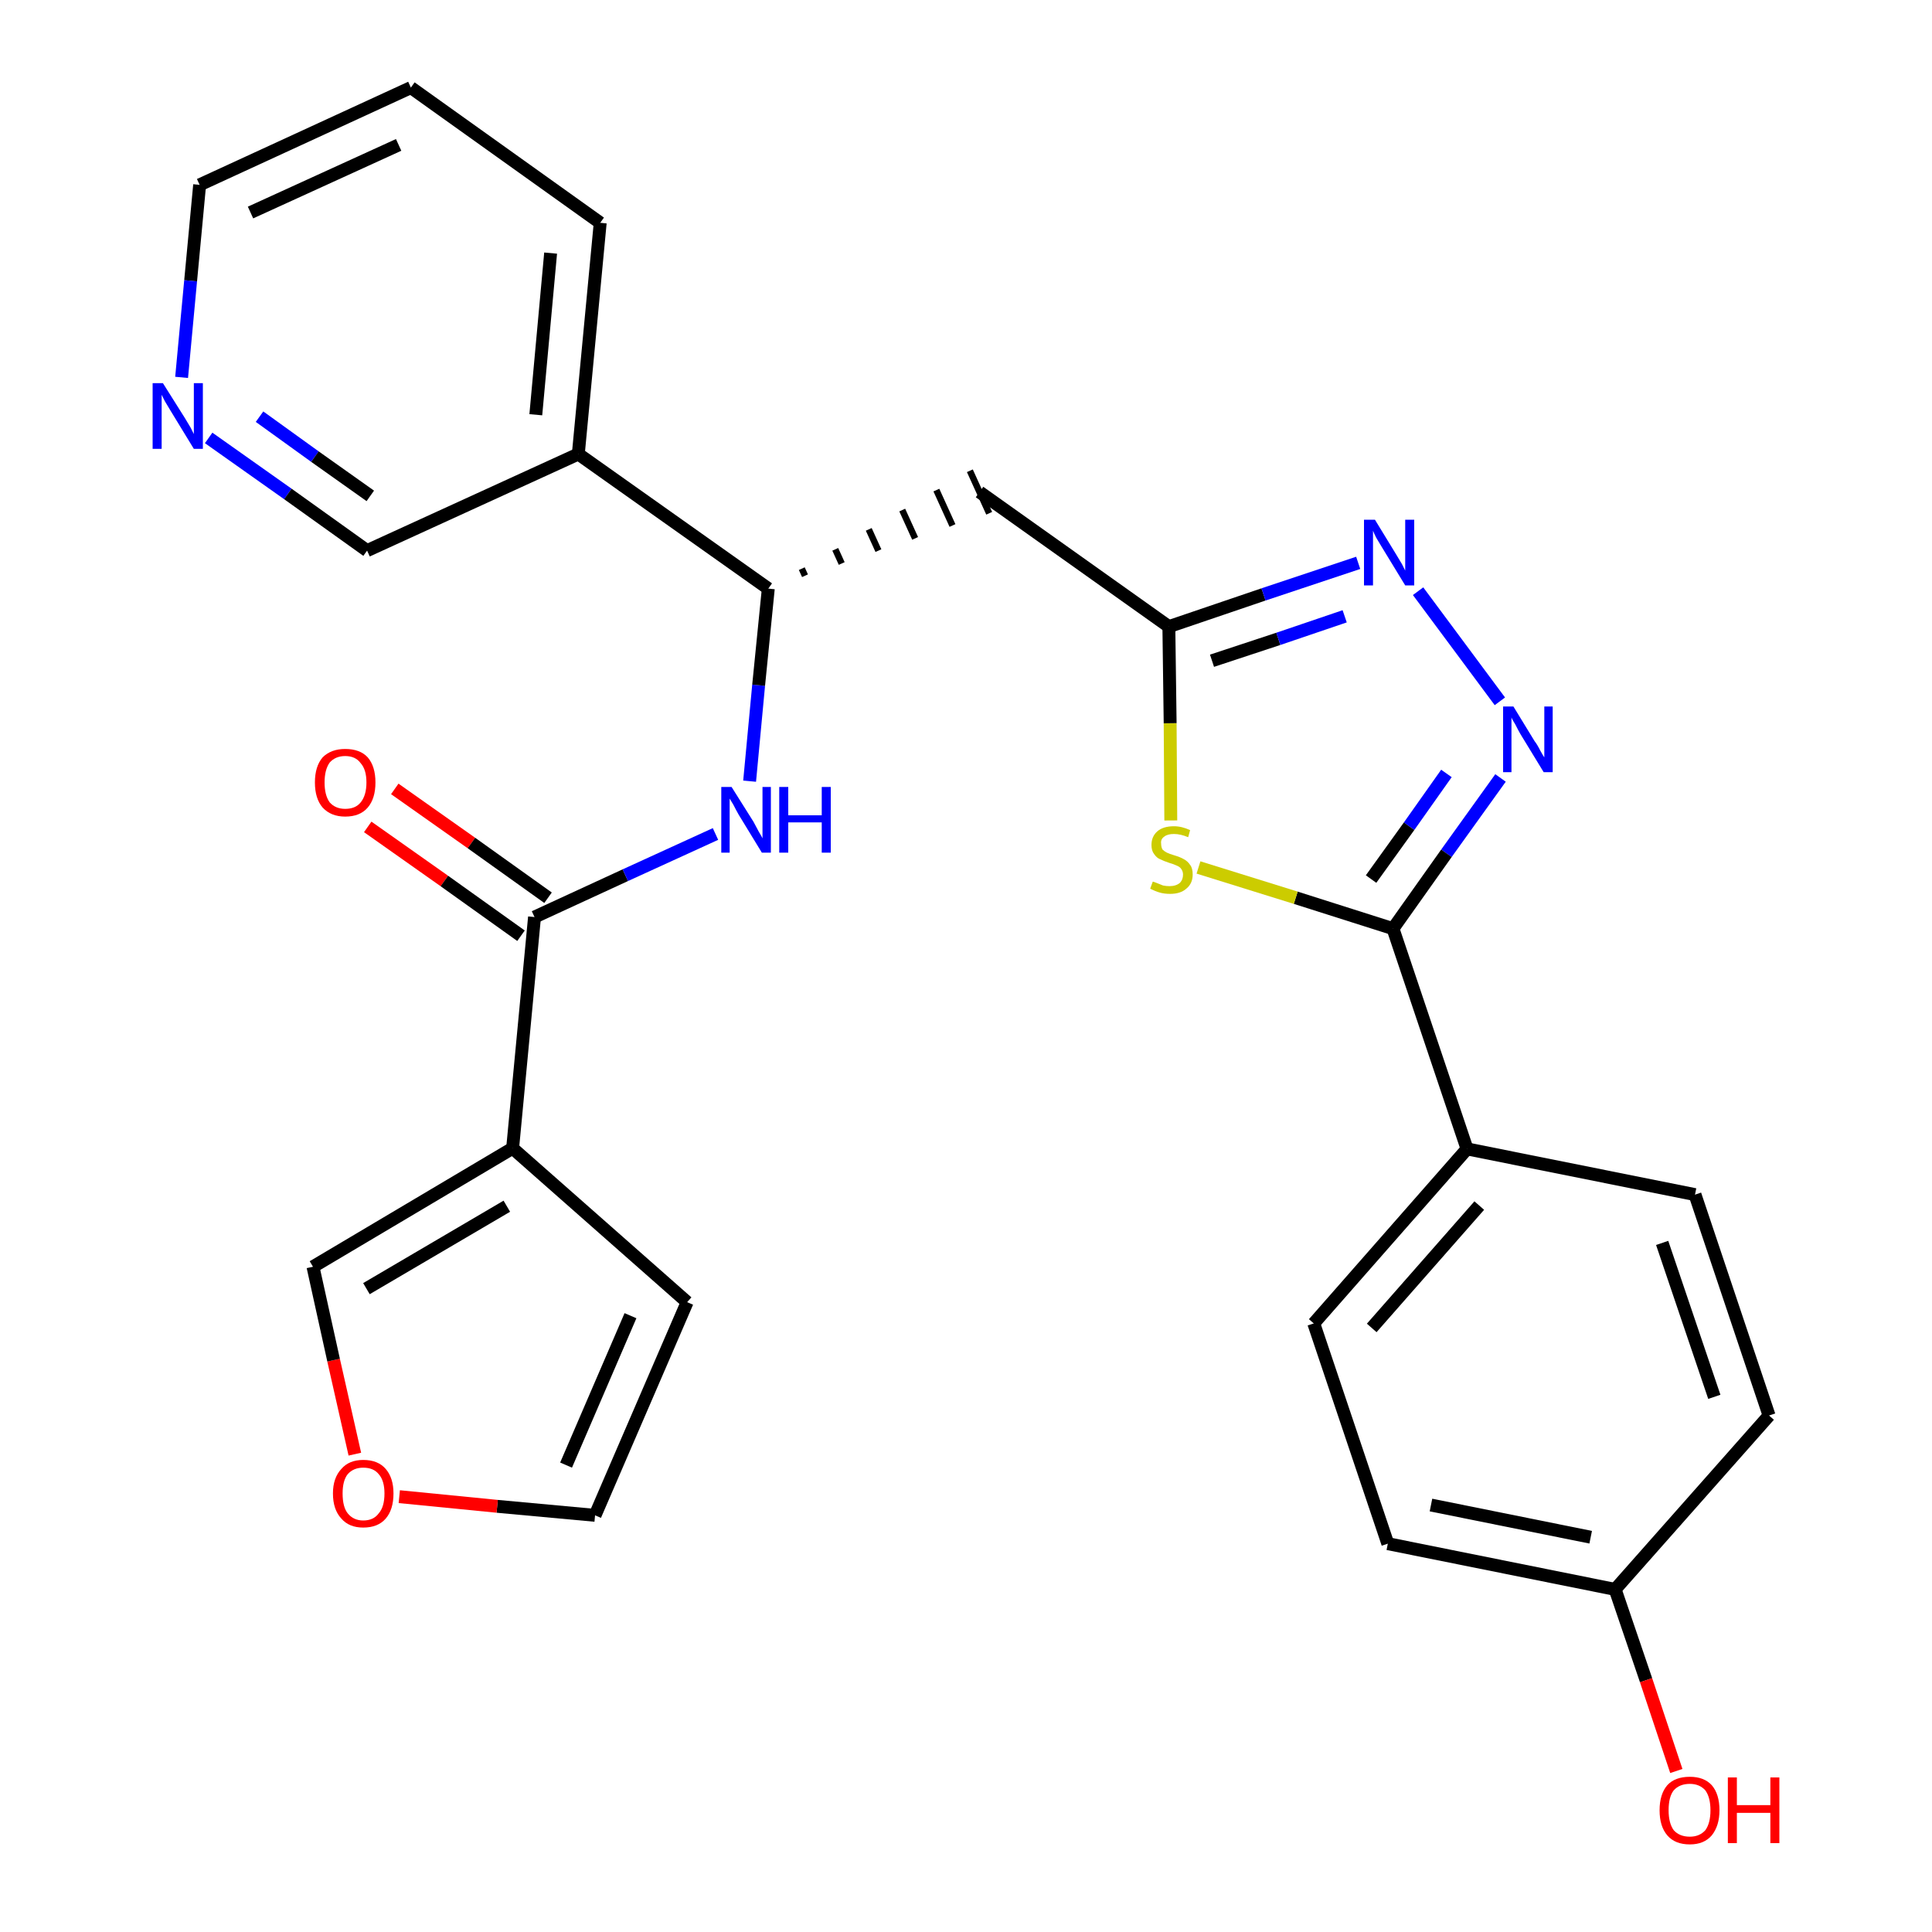 <?xml version='1.0' encoding='iso-8859-1'?>
<svg version='1.1' baseProfile='full'
              xmlns='http://www.w3.org/2000/svg'
                      xmlns:rdkit='http://www.rdkit.org/xml'
                      xmlns:xlink='http://www.w3.org/1999/xlink'
                  xml:space='preserve'
width='300px' height='300px' viewBox='0 0 300 300'>
<!-- END OF HEADER -->
<path class='bond-0 atom-0 atom-1' d='M 57.1,128.4 L 69.0,136.8' style='fill:none;fill-rule:evenodd;stroke:#FF0000;stroke-width:2.0px;stroke-linecap:butt;stroke-linejoin:miter;stroke-opacity:1' />
<path class='bond-0 atom-0 atom-1' d='M 69.0,136.8 L 80.9,145.3' style='fill:none;fill-rule:evenodd;stroke:#000000;stroke-width:2.0px;stroke-linecap:butt;stroke-linejoin:miter;stroke-opacity:1' />
<path class='bond-0 atom-0 atom-1' d='M 61.3,122.5 L 73.2,130.9' style='fill:none;fill-rule:evenodd;stroke:#FF0000;stroke-width:2.0px;stroke-linecap:butt;stroke-linejoin:miter;stroke-opacity:1' />
<path class='bond-0 atom-0 atom-1' d='M 73.2,130.9 L 85.1,139.4' style='fill:none;fill-rule:evenodd;stroke:#000000;stroke-width:2.0px;stroke-linecap:butt;stroke-linejoin:miter;stroke-opacity:1' />
<path class='bond-1 atom-1 atom-2' d='M 83.0,142.4 L 97.1,135.9' style='fill:none;fill-rule:evenodd;stroke:#000000;stroke-width:2.0px;stroke-linecap:butt;stroke-linejoin:miter;stroke-opacity:1' />
<path class='bond-1 atom-1 atom-2' d='M 97.1,135.9 L 111.1,129.5' style='fill:none;fill-rule:evenodd;stroke:#0000FF;stroke-width:2.0px;stroke-linecap:butt;stroke-linejoin:miter;stroke-opacity:1' />
<path class='bond-22 atom-1 atom-23' d='M 83.0,142.4 L 79.6,178.3' style='fill:none;fill-rule:evenodd;stroke:#000000;stroke-width:2.0px;stroke-linecap:butt;stroke-linejoin:miter;stroke-opacity:1' />
<path class='bond-2 atom-2 atom-3' d='M 116.4,121.3 L 117.8,106.4' style='fill:none;fill-rule:evenodd;stroke:#0000FF;stroke-width:2.0px;stroke-linecap:butt;stroke-linejoin:miter;stroke-opacity:1' />
<path class='bond-2 atom-2 atom-3' d='M 117.8,106.4 L 119.3,91.4' style='fill:none;fill-rule:evenodd;stroke:#000000;stroke-width:2.0px;stroke-linecap:butt;stroke-linejoin:miter;stroke-opacity:1' />
<path class='bond-3 atom-3 atom-4' d='M 125.0,89.4 L 124.5,88.3' style='fill:none;fill-rule:evenodd;stroke:#000000;stroke-width:1.0px;stroke-linecap:butt;stroke-linejoin:miter;stroke-opacity:1' />
<path class='bond-3 atom-3 atom-4' d='M 130.7,87.5 L 129.7,85.3' style='fill:none;fill-rule:evenodd;stroke:#000000;stroke-width:1.0px;stroke-linecap:butt;stroke-linejoin:miter;stroke-opacity:1' />
<path class='bond-3 atom-3 atom-4' d='M 136.4,85.5 L 134.9,82.2' style='fill:none;fill-rule:evenodd;stroke:#000000;stroke-width:1.0px;stroke-linecap:butt;stroke-linejoin:miter;stroke-opacity:1' />
<path class='bond-3 atom-3 atom-4' d='M 142.1,83.6 L 140.1,79.2' style='fill:none;fill-rule:evenodd;stroke:#000000;stroke-width:1.0px;stroke-linecap:butt;stroke-linejoin:miter;stroke-opacity:1' />
<path class='bond-3 atom-3 atom-4' d='M 147.9,81.6 L 145.4,76.1' style='fill:none;fill-rule:evenodd;stroke:#000000;stroke-width:1.0px;stroke-linecap:butt;stroke-linejoin:miter;stroke-opacity:1' />
<path class='bond-3 atom-3 atom-4' d='M 153.6,79.7 L 150.6,73.1' style='fill:none;fill-rule:evenodd;stroke:#000000;stroke-width:1.0px;stroke-linecap:butt;stroke-linejoin:miter;stroke-opacity:1' />
<path class='bond-16 atom-3 atom-17' d='M 119.3,91.4 L 89.8,70.5' style='fill:none;fill-rule:evenodd;stroke:#000000;stroke-width:2.0px;stroke-linecap:butt;stroke-linejoin:miter;stroke-opacity:1' />
<path class='bond-4 atom-4 atom-5' d='M 152.1,76.4 L 181.5,97.3' style='fill:none;fill-rule:evenodd;stroke:#000000;stroke-width:2.0px;stroke-linecap:butt;stroke-linejoin:miter;stroke-opacity:1' />
<path class='bond-5 atom-5 atom-6' d='M 181.5,97.3 L 196.2,92.3' style='fill:none;fill-rule:evenodd;stroke:#000000;stroke-width:2.0px;stroke-linecap:butt;stroke-linejoin:miter;stroke-opacity:1' />
<path class='bond-5 atom-5 atom-6' d='M 196.2,92.3 L 210.9,87.4' style='fill:none;fill-rule:evenodd;stroke:#0000FF;stroke-width:2.0px;stroke-linecap:butt;stroke-linejoin:miter;stroke-opacity:1' />
<path class='bond-5 atom-5 atom-6' d='M 188.2,102.6 L 198.5,99.2' style='fill:none;fill-rule:evenodd;stroke:#000000;stroke-width:2.0px;stroke-linecap:butt;stroke-linejoin:miter;stroke-opacity:1' />
<path class='bond-5 atom-5 atom-6' d='M 198.5,99.2 L 208.8,95.7' style='fill:none;fill-rule:evenodd;stroke:#0000FF;stroke-width:2.0px;stroke-linecap:butt;stroke-linejoin:miter;stroke-opacity:1' />
<path class='bond-27 atom-16 atom-5' d='M 181.8,127.4 L 181.7,112.3' style='fill:none;fill-rule:evenodd;stroke:#CCCC00;stroke-width:2.0px;stroke-linecap:butt;stroke-linejoin:miter;stroke-opacity:1' />
<path class='bond-27 atom-16 atom-5' d='M 181.7,112.3 L 181.5,97.3' style='fill:none;fill-rule:evenodd;stroke:#000000;stroke-width:2.0px;stroke-linecap:butt;stroke-linejoin:miter;stroke-opacity:1' />
<path class='bond-6 atom-6 atom-7' d='M 220.2,91.8 L 232.9,108.9' style='fill:none;fill-rule:evenodd;stroke:#0000FF;stroke-width:2.0px;stroke-linecap:butt;stroke-linejoin:miter;stroke-opacity:1' />
<path class='bond-7 atom-7 atom-8' d='M 233.0,120.8 L 224.6,132.5' style='fill:none;fill-rule:evenodd;stroke:#0000FF;stroke-width:2.0px;stroke-linecap:butt;stroke-linejoin:miter;stroke-opacity:1' />
<path class='bond-7 atom-7 atom-8' d='M 224.6,132.5 L 216.3,144.2' style='fill:none;fill-rule:evenodd;stroke:#000000;stroke-width:2.0px;stroke-linecap:butt;stroke-linejoin:miter;stroke-opacity:1' />
<path class='bond-7 atom-7 atom-8' d='M 224.6,120.1 L 218.8,128.3' style='fill:none;fill-rule:evenodd;stroke:#0000FF;stroke-width:2.0px;stroke-linecap:butt;stroke-linejoin:miter;stroke-opacity:1' />
<path class='bond-7 atom-7 atom-8' d='M 218.8,128.3 L 212.9,136.5' style='fill:none;fill-rule:evenodd;stroke:#000000;stroke-width:2.0px;stroke-linecap:butt;stroke-linejoin:miter;stroke-opacity:1' />
<path class='bond-8 atom-8 atom-9' d='M 216.3,144.2 L 227.8,178.4' style='fill:none;fill-rule:evenodd;stroke:#000000;stroke-width:2.0px;stroke-linecap:butt;stroke-linejoin:miter;stroke-opacity:1' />
<path class='bond-15 atom-8 atom-16' d='M 216.3,144.2 L 201.2,139.4' style='fill:none;fill-rule:evenodd;stroke:#000000;stroke-width:2.0px;stroke-linecap:butt;stroke-linejoin:miter;stroke-opacity:1' />
<path class='bond-15 atom-8 atom-16' d='M 201.2,139.4 L 186.1,134.7' style='fill:none;fill-rule:evenodd;stroke:#CCCC00;stroke-width:2.0px;stroke-linecap:butt;stroke-linejoin:miter;stroke-opacity:1' />
<path class='bond-9 atom-9 atom-10' d='M 227.8,178.4 L 204.0,205.5' style='fill:none;fill-rule:evenodd;stroke:#000000;stroke-width:2.0px;stroke-linecap:butt;stroke-linejoin:miter;stroke-opacity:1' />
<path class='bond-9 atom-9 atom-10' d='M 229.7,187.2 L 213.0,206.2' style='fill:none;fill-rule:evenodd;stroke:#000000;stroke-width:2.0px;stroke-linecap:butt;stroke-linejoin:miter;stroke-opacity:1' />
<path class='bond-30 atom-15 atom-9' d='M 263.2,185.5 L 227.8,178.4' style='fill:none;fill-rule:evenodd;stroke:#000000;stroke-width:2.0px;stroke-linecap:butt;stroke-linejoin:miter;stroke-opacity:1' />
<path class='bond-10 atom-10 atom-11' d='M 204.0,205.5 L 215.5,239.7' style='fill:none;fill-rule:evenodd;stroke:#000000;stroke-width:2.0px;stroke-linecap:butt;stroke-linejoin:miter;stroke-opacity:1' />
<path class='bond-11 atom-11 atom-12' d='M 215.5,239.7 L 250.8,246.8' style='fill:none;fill-rule:evenodd;stroke:#000000;stroke-width:2.0px;stroke-linecap:butt;stroke-linejoin:miter;stroke-opacity:1' />
<path class='bond-11 atom-11 atom-12' d='M 222.2,233.7 L 247.0,238.7' style='fill:none;fill-rule:evenodd;stroke:#000000;stroke-width:2.0px;stroke-linecap:butt;stroke-linejoin:miter;stroke-opacity:1' />
<path class='bond-12 atom-12 atom-13' d='M 250.8,246.8 L 255.6,260.9' style='fill:none;fill-rule:evenodd;stroke:#000000;stroke-width:2.0px;stroke-linecap:butt;stroke-linejoin:miter;stroke-opacity:1' />
<path class='bond-12 atom-12 atom-13' d='M 255.6,260.9 L 260.3,275.0' style='fill:none;fill-rule:evenodd;stroke:#FF0000;stroke-width:2.0px;stroke-linecap:butt;stroke-linejoin:miter;stroke-opacity:1' />
<path class='bond-13 atom-12 atom-14' d='M 250.8,246.8 L 274.7,219.8' style='fill:none;fill-rule:evenodd;stroke:#000000;stroke-width:2.0px;stroke-linecap:butt;stroke-linejoin:miter;stroke-opacity:1' />
<path class='bond-14 atom-14 atom-15' d='M 274.7,219.8 L 263.2,185.5' style='fill:none;fill-rule:evenodd;stroke:#000000;stroke-width:2.0px;stroke-linecap:butt;stroke-linejoin:miter;stroke-opacity:1' />
<path class='bond-14 atom-14 atom-15' d='M 266.2,216.9 L 258.1,193.0' style='fill:none;fill-rule:evenodd;stroke:#000000;stroke-width:2.0px;stroke-linecap:butt;stroke-linejoin:miter;stroke-opacity:1' />
<path class='bond-17 atom-17 atom-18' d='M 89.8,70.5 L 93.2,34.6' style='fill:none;fill-rule:evenodd;stroke:#000000;stroke-width:2.0px;stroke-linecap:butt;stroke-linejoin:miter;stroke-opacity:1' />
<path class='bond-17 atom-17 atom-18' d='M 83.2,64.4 L 85.5,39.3' style='fill:none;fill-rule:evenodd;stroke:#000000;stroke-width:2.0px;stroke-linecap:butt;stroke-linejoin:miter;stroke-opacity:1' />
<path class='bond-28 atom-22 atom-17' d='M 57.0,85.5 L 89.8,70.5' style='fill:none;fill-rule:evenodd;stroke:#000000;stroke-width:2.0px;stroke-linecap:butt;stroke-linejoin:miter;stroke-opacity:1' />
<path class='bond-18 atom-18 atom-19' d='M 93.2,34.6 L 63.8,13.6' style='fill:none;fill-rule:evenodd;stroke:#000000;stroke-width:2.0px;stroke-linecap:butt;stroke-linejoin:miter;stroke-opacity:1' />
<path class='bond-19 atom-19 atom-20' d='M 63.8,13.6 L 31.0,28.7' style='fill:none;fill-rule:evenodd;stroke:#000000;stroke-width:2.0px;stroke-linecap:butt;stroke-linejoin:miter;stroke-opacity:1' />
<path class='bond-19 atom-19 atom-20' d='M 61.9,22.5 L 38.9,33.0' style='fill:none;fill-rule:evenodd;stroke:#000000;stroke-width:2.0px;stroke-linecap:butt;stroke-linejoin:miter;stroke-opacity:1' />
<path class='bond-20 atom-20 atom-21' d='M 31.0,28.7 L 29.6,43.6' style='fill:none;fill-rule:evenodd;stroke:#000000;stroke-width:2.0px;stroke-linecap:butt;stroke-linejoin:miter;stroke-opacity:1' />
<path class='bond-20 atom-20 atom-21' d='M 29.6,43.6 L 28.2,58.6' style='fill:none;fill-rule:evenodd;stroke:#0000FF;stroke-width:2.0px;stroke-linecap:butt;stroke-linejoin:miter;stroke-opacity:1' />
<path class='bond-21 atom-21 atom-22' d='M 32.4,68.0 L 44.7,76.7' style='fill:none;fill-rule:evenodd;stroke:#0000FF;stroke-width:2.0px;stroke-linecap:butt;stroke-linejoin:miter;stroke-opacity:1' />
<path class='bond-21 atom-21 atom-22' d='M 44.7,76.7 L 57.0,85.5' style='fill:none;fill-rule:evenodd;stroke:#000000;stroke-width:2.0px;stroke-linecap:butt;stroke-linejoin:miter;stroke-opacity:1' />
<path class='bond-21 atom-21 atom-22' d='M 40.3,64.7 L 48.9,70.9' style='fill:none;fill-rule:evenodd;stroke:#0000FF;stroke-width:2.0px;stroke-linecap:butt;stroke-linejoin:miter;stroke-opacity:1' />
<path class='bond-21 atom-21 atom-22' d='M 48.9,70.9 L 57.5,77.0' style='fill:none;fill-rule:evenodd;stroke:#000000;stroke-width:2.0px;stroke-linecap:butt;stroke-linejoin:miter;stroke-opacity:1' />
<path class='bond-23 atom-23 atom-24' d='M 79.6,178.3 L 106.7,202.2' style='fill:none;fill-rule:evenodd;stroke:#000000;stroke-width:2.0px;stroke-linecap:butt;stroke-linejoin:miter;stroke-opacity:1' />
<path class='bond-29 atom-27 atom-23' d='M 48.6,196.7 L 79.6,178.3' style='fill:none;fill-rule:evenodd;stroke:#000000;stroke-width:2.0px;stroke-linecap:butt;stroke-linejoin:miter;stroke-opacity:1' />
<path class='bond-29 atom-27 atom-23' d='M 56.9,200.1 L 78.7,187.3' style='fill:none;fill-rule:evenodd;stroke:#000000;stroke-width:2.0px;stroke-linecap:butt;stroke-linejoin:miter;stroke-opacity:1' />
<path class='bond-24 atom-24 atom-25' d='M 106.7,202.2 L 92.4,235.3' style='fill:none;fill-rule:evenodd;stroke:#000000;stroke-width:2.0px;stroke-linecap:butt;stroke-linejoin:miter;stroke-opacity:1' />
<path class='bond-24 atom-24 atom-25' d='M 97.9,204.3 L 87.9,227.5' style='fill:none;fill-rule:evenodd;stroke:#000000;stroke-width:2.0px;stroke-linecap:butt;stroke-linejoin:miter;stroke-opacity:1' />
<path class='bond-25 atom-25 atom-26' d='M 92.4,235.3 L 77.2,233.9' style='fill:none;fill-rule:evenodd;stroke:#000000;stroke-width:2.0px;stroke-linecap:butt;stroke-linejoin:miter;stroke-opacity:1' />
<path class='bond-25 atom-25 atom-26' d='M 77.2,233.9 L 62.0,232.4' style='fill:none;fill-rule:evenodd;stroke:#FF0000;stroke-width:2.0px;stroke-linecap:butt;stroke-linejoin:miter;stroke-opacity:1' />
<path class='bond-26 atom-26 atom-27' d='M 55.1,225.8 L 51.8,211.2' style='fill:none;fill-rule:evenodd;stroke:#FF0000;stroke-width:2.0px;stroke-linecap:butt;stroke-linejoin:miter;stroke-opacity:1' />
<path class='bond-26 atom-26 atom-27' d='M 51.8,211.2 L 48.6,196.7' style='fill:none;fill-rule:evenodd;stroke:#000000;stroke-width:2.0px;stroke-linecap:butt;stroke-linejoin:miter;stroke-opacity:1' />
<path  class='atom-0' d='M 48.9 121.5
Q 48.9 119.0, 50.1 117.6
Q 51.4 116.3, 53.6 116.3
Q 55.9 116.3, 57.1 117.6
Q 58.3 119.0, 58.3 121.5
Q 58.3 124.0, 57.1 125.4
Q 55.9 126.8, 53.6 126.8
Q 51.4 126.8, 50.1 125.4
Q 48.9 124.0, 48.9 121.5
M 53.6 125.6
Q 55.2 125.6, 56.0 124.6
Q 56.9 123.5, 56.9 121.5
Q 56.9 119.5, 56.0 118.5
Q 55.2 117.4, 53.6 117.4
Q 52.1 117.4, 51.2 118.4
Q 50.4 119.5, 50.4 121.5
Q 50.4 123.5, 51.2 124.6
Q 52.1 125.6, 53.6 125.6
' fill='#FF0000'/>
<path  class='atom-2' d='M 113.6 122.2
L 117.0 127.6
Q 117.3 128.2, 117.8 129.1
Q 118.4 130.1, 118.4 130.2
L 118.4 122.2
L 119.7 122.2
L 119.7 132.4
L 118.3 132.4
L 114.7 126.5
Q 114.3 125.8, 113.9 125.0
Q 113.4 124.2, 113.3 124.0
L 113.3 132.4
L 112.0 132.4
L 112.0 122.2
L 113.6 122.2
' fill='#0000FF'/>
<path  class='atom-2' d='M 121.0 122.2
L 122.4 122.2
L 122.4 126.6
L 127.6 126.6
L 127.6 122.2
L 129.0 122.2
L 129.0 132.4
L 127.6 132.4
L 127.6 127.7
L 122.4 127.7
L 122.4 132.4
L 121.0 132.4
L 121.0 122.2
' fill='#0000FF'/>
<path  class='atom-6' d='M 213.5 80.7
L 216.8 86.1
Q 217.1 86.6, 217.7 87.6
Q 218.2 88.6, 218.2 88.6
L 218.2 80.7
L 219.6 80.7
L 219.6 90.9
L 218.2 90.9
L 214.6 85.0
Q 214.2 84.3, 213.7 83.5
Q 213.3 82.7, 213.2 82.4
L 213.2 90.9
L 211.8 90.9
L 211.8 80.7
L 213.5 80.7
' fill='#0000FF'/>
<path  class='atom-7' d='M 235.0 109.7
L 238.3 115.1
Q 238.7 115.6, 239.2 116.6
Q 239.7 117.5, 239.8 117.6
L 239.8 109.7
L 241.1 109.7
L 241.1 119.9
L 239.7 119.9
L 236.1 114.0
Q 235.7 113.3, 235.3 112.5
Q 234.8 111.7, 234.7 111.4
L 234.7 119.9
L 233.4 119.9
L 233.4 109.7
L 235.0 109.7
' fill='#0000FF'/>
<path  class='atom-13' d='M 257.7 281.1
Q 257.7 278.6, 258.9 277.2
Q 260.1 275.9, 262.4 275.9
Q 264.6 275.9, 265.8 277.2
Q 267.0 278.6, 267.0 281.1
Q 267.0 283.5, 265.8 285.0
Q 264.6 286.4, 262.4 286.4
Q 260.1 286.4, 258.9 285.0
Q 257.7 283.6, 257.7 281.1
M 262.4 285.2
Q 263.9 285.2, 264.8 284.2
Q 265.6 283.1, 265.6 281.1
Q 265.6 279.1, 264.8 278.0
Q 263.9 277.0, 262.4 277.0
Q 260.8 277.0, 259.9 278.0
Q 259.1 279.0, 259.1 281.1
Q 259.1 283.1, 259.9 284.2
Q 260.8 285.2, 262.4 285.2
' fill='#FF0000'/>
<path  class='atom-13' d='M 268.3 276.0
L 269.7 276.0
L 269.7 280.3
L 274.9 280.3
L 274.9 276.0
L 276.3 276.0
L 276.3 286.2
L 274.9 286.2
L 274.9 281.5
L 269.7 281.5
L 269.7 286.2
L 268.3 286.2
L 268.3 276.0
' fill='#FF0000'/>
<path  class='atom-16' d='M 179.0 136.9
Q 179.1 136.9, 179.6 137.1
Q 180.1 137.3, 180.6 137.5
Q 181.1 137.6, 181.6 137.6
Q 182.6 137.6, 183.2 137.1
Q 183.7 136.6, 183.7 135.8
Q 183.7 135.3, 183.4 134.9
Q 183.2 134.6, 182.7 134.4
Q 182.3 134.2, 181.6 134.0
Q 180.7 133.7, 180.1 133.4
Q 179.6 133.2, 179.2 132.6
Q 178.8 132.1, 178.8 131.2
Q 178.8 129.9, 179.7 129.1
Q 180.6 128.3, 182.3 128.3
Q 183.5 128.3, 184.8 128.9
L 184.5 130.0
Q 183.3 129.5, 182.3 129.5
Q 181.3 129.5, 180.8 129.9
Q 180.2 130.3, 180.3 131.0
Q 180.3 131.5, 180.5 131.9
Q 180.8 132.2, 181.2 132.4
Q 181.6 132.6, 182.3 132.8
Q 183.3 133.1, 183.8 133.4
Q 184.4 133.7, 184.8 134.3
Q 185.2 134.8, 185.2 135.8
Q 185.2 137.2, 184.2 138.0
Q 183.3 138.8, 181.7 138.8
Q 180.8 138.8, 180.1 138.6
Q 179.4 138.4, 178.6 138.0
L 179.0 136.9
' fill='#CCCC00'/>
<path  class='atom-21' d='M 25.3 59.5
L 28.7 64.9
Q 29.0 65.4, 29.6 66.4
Q 30.1 67.4, 30.1 67.4
L 30.1 59.5
L 31.5 59.5
L 31.5 69.7
L 30.1 69.7
L 26.5 63.8
Q 26.1 63.1, 25.6 62.3
Q 25.2 61.5, 25.1 61.3
L 25.1 69.7
L 23.7 69.7
L 23.7 59.5
L 25.3 59.5
' fill='#0000FF'/>
<path  class='atom-26' d='M 51.7 231.9
Q 51.7 229.5, 53.0 228.1
Q 54.2 226.7, 56.4 226.7
Q 58.7 226.7, 59.9 228.1
Q 61.1 229.5, 61.1 231.9
Q 61.1 234.4, 59.9 235.8
Q 58.7 237.2, 56.4 237.2
Q 54.2 237.2, 53.0 235.8
Q 51.7 234.4, 51.7 231.9
M 56.4 236.1
Q 58.0 236.1, 58.8 235.0
Q 59.7 234.0, 59.7 231.9
Q 59.7 229.9, 58.8 228.9
Q 58.0 227.9, 56.4 227.9
Q 54.9 227.9, 54.0 228.9
Q 53.2 229.9, 53.2 231.9
Q 53.2 234.0, 54.0 235.0
Q 54.9 236.1, 56.4 236.1
' fill='#FF0000'/>
</svg>
